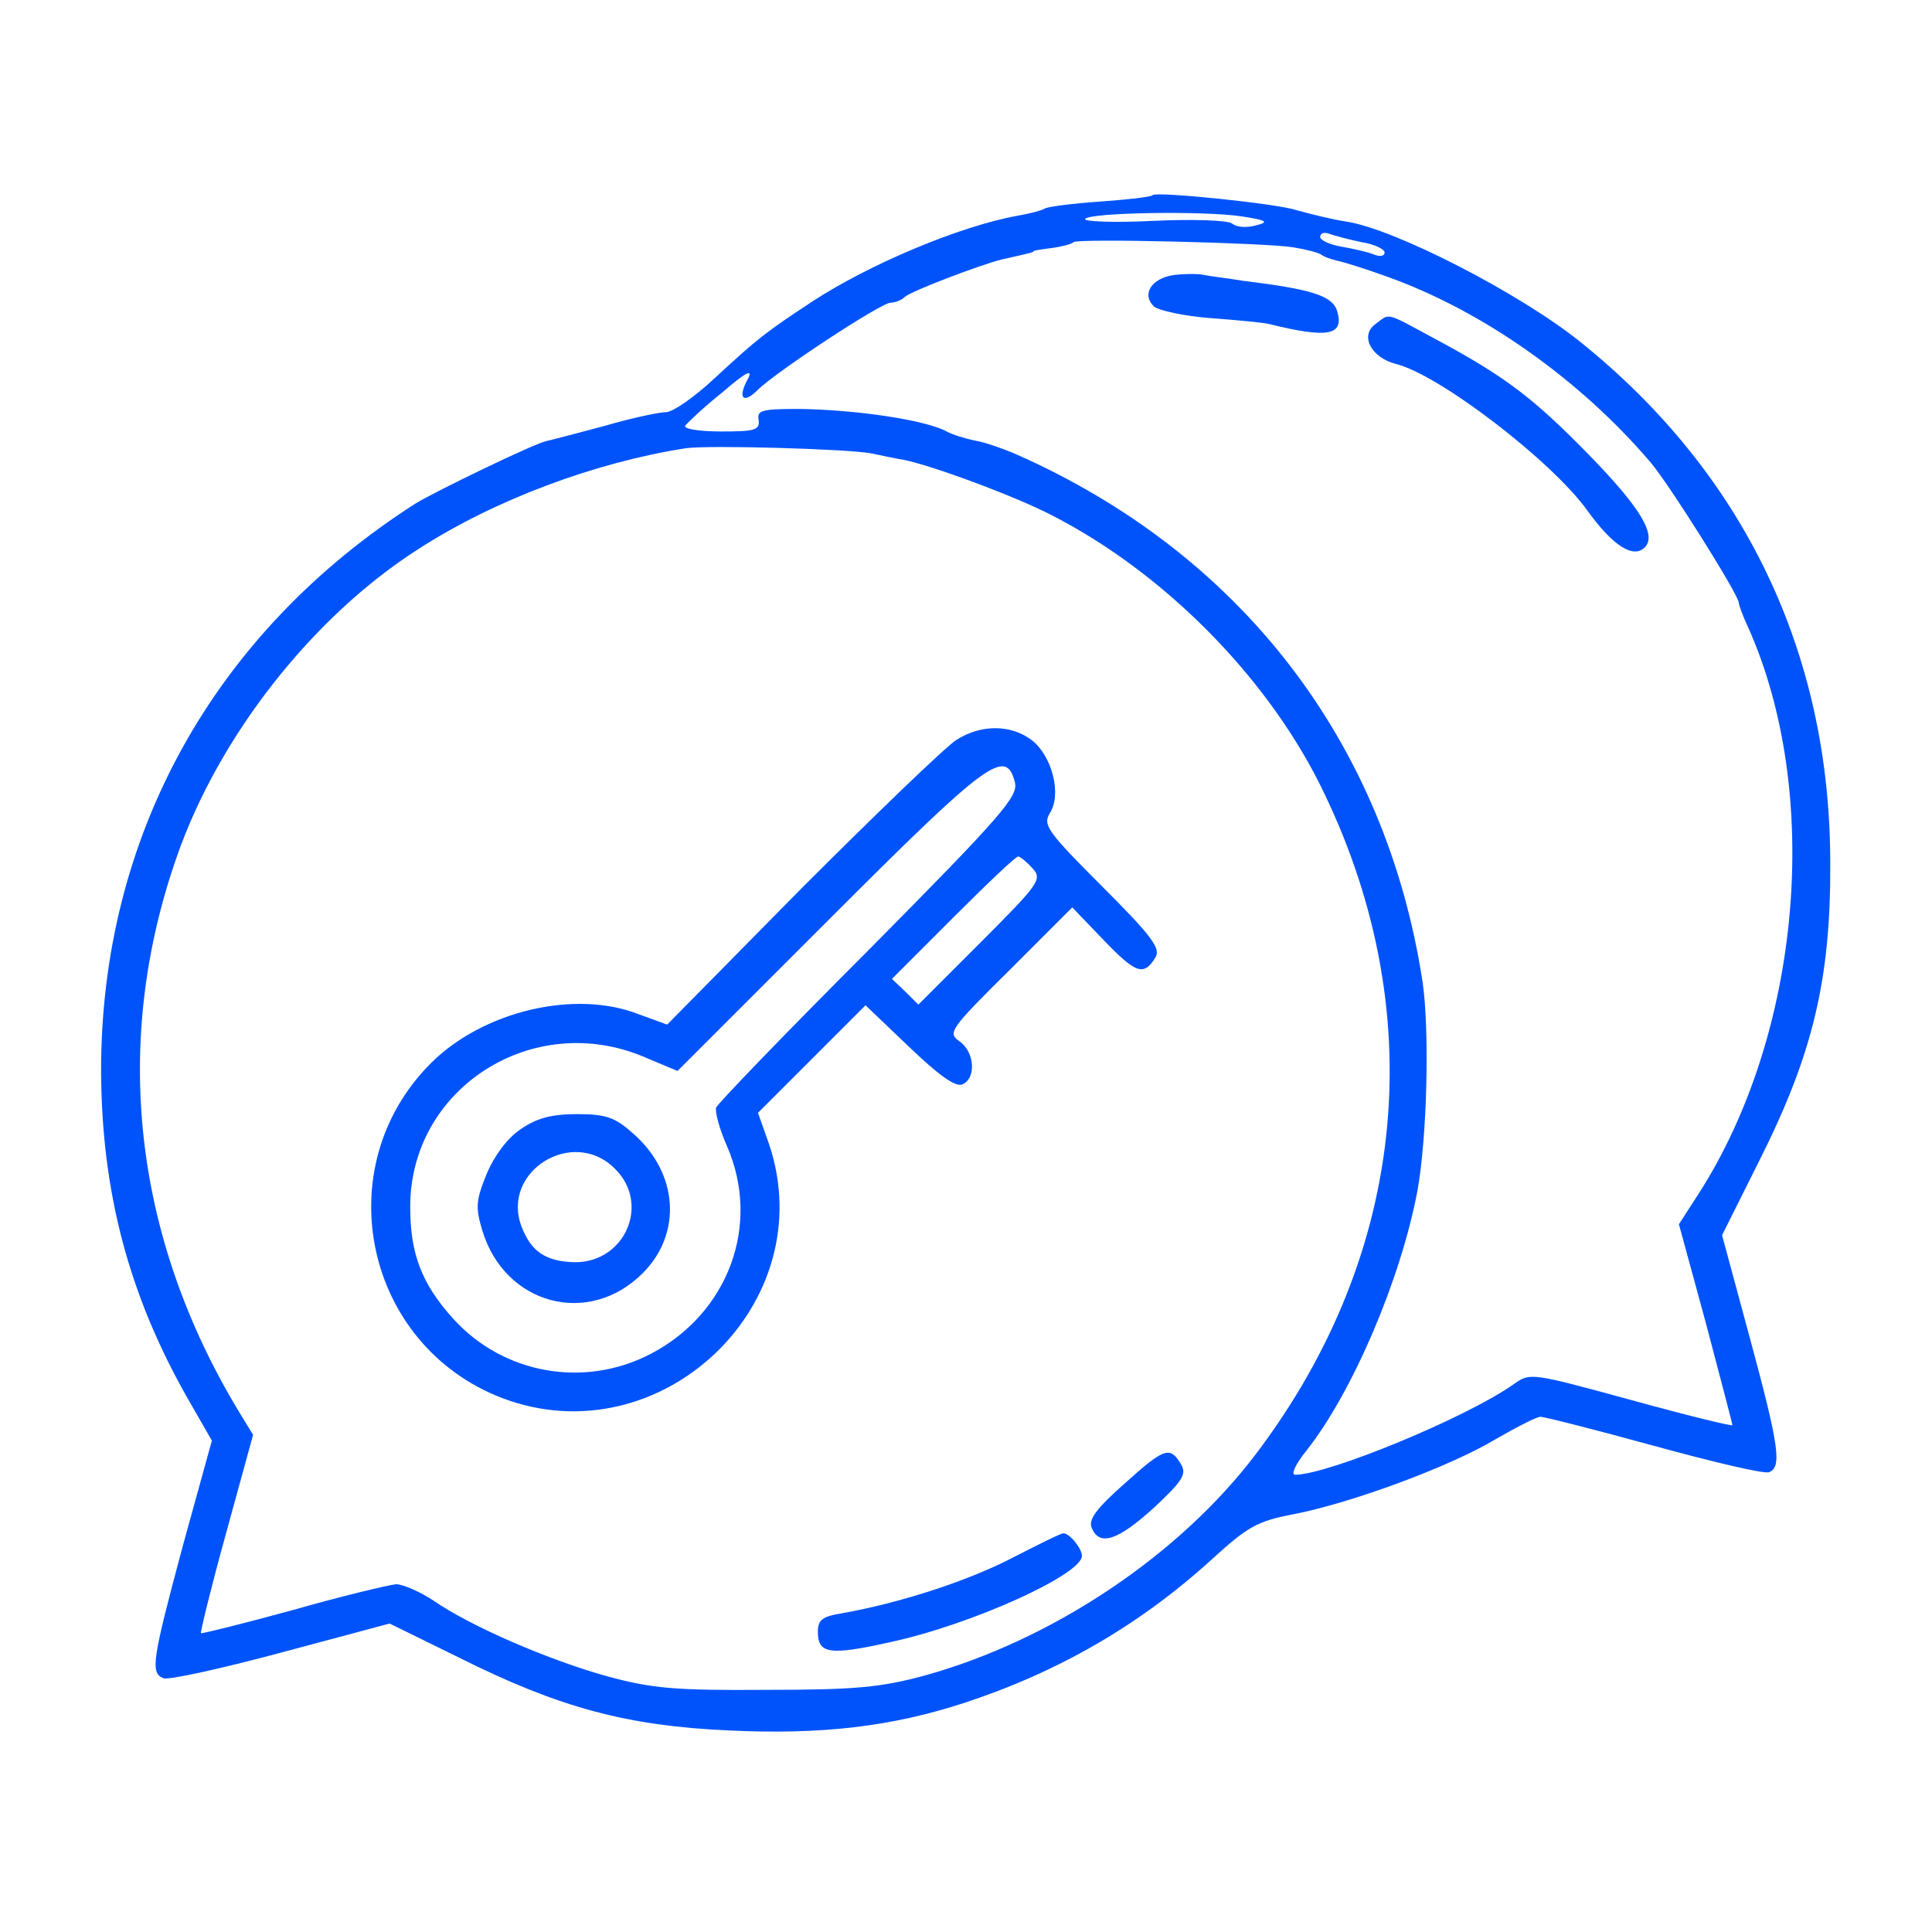 <svg  version="1.0" xmlns="http://www.w3.org/2000/svg"  width="300pt" height="300pt" viewBox="0 0 300 300"  preserveAspectRatio="xMidYMid meet">  <g transform="translate(0,300) scale(0.1,-0.1)" fill="#0053fa" stroke="none"> <path d="M1790 2697 c-3 -3 -40 -7 -82 -10 -43 -3 -82 -8 -86 -11 -5 -3 -24 -8 -42 -11 -89 -16 -230 -75 -320 -134 -71 -47 -83 -56 -150 -118 -31 -29 -65 -53 -76 -53 -10 0 -53 -9 -94 -21 -41 -11 -83 -22 -92 -24 -19 -4 -172 -78 -203 -97 -314 -201 -489 -518 -488 -883 1 -186 43 -345 133 -504 l39 -68 -45 -163 c-48 -179 -51 -198 -30 -206 8 -3 90 15 183 40 l168 45 110 -54 c154 -77 260 -105 416 -112 145 -7 254 6 367 43 146 48 272 121 383 222 57 52 71 60 129 71 91 18 242 74 312 116 33 19 64 35 70 35 6 0 85 -20 176 -45 91 -25 171 -44 179 -41 20 8 16 39 -30 209 l-43 159 58 116 c83 165 111 282 110 462 0 326 -134 605 -388 809 -93 75 -289 176 -364 187 -20 3 -57 12 -78 18 -31 10 -216 29 -222 23z m138 -33 c40 -6 43 -9 22 -14 -14 -4 -30 -3 -37 3 -7 5 -61 7 -123 4 -60 -3 -108 -1 -105 3 6 10 184 13 243 4z m186 -40 c20 -3 36 -11 36 -16 0 -6 -8 -7 -17 -3 -10 4 -33 9 -50 12 -18 3 -33 10 -33 15 0 6 6 8 14 5 8 -3 31 -9 50 -13z m-106 -8 c19 -3 38 -8 43 -11 5 -4 17 -8 26 -10 10 -2 45 -13 78 -25 148 -53 299 -160 408 -288 29 -34 137 -206 137 -218 0 -3 6 -20 14 -37 116 -258 83 -632 -76 -880 l-31 -48 42 -154 c22 -84 41 -155 41 -158 0 -2 -70 15 -157 39 -154 42 -157 43 -182 25 -73 -52 -289 -141 -340 -141 -7 0 1 17 18 38 71 90 146 265 172 403 15 83 19 248 8 324 -57 373 -283 666 -632 820 -21 9 -50 19 -64 21 -14 3 -34 9 -43 14 -33 18 -142 34 -230 35 -56 0 -65 -2 -62 -17 2 -16 -6 -18 -58 -18 -34 0 -59 4 -56 9 4 5 29 29 58 52 37 32 48 37 39 20 -16 -29 -7 -39 15 -17 28 28 192 136 207 136 7 0 17 4 22 9 10 9 115 49 150 58 40 9 50 11 50 13 0 1 13 3 29 5 15 2 30 6 33 9 6 6 298 -1 341 -8z m-655 -320 c15 -3 37 -8 50 -10 42 -8 175 -57 232 -87 171 -88 328 -246 413 -414 175 -349 140 -729 -98 -1043 -119 -157 -316 -289 -515 -344 -67 -18 -106 -22 -245 -22 -141 -1 -177 2 -247 21 -90 25 -211 77 -269 117 -21 14 -48 26 -59 26 -11 -1 -83 -18 -160 -40 -77 -21 -141 -37 -143 -36 -1 2 16 72 39 155 l42 153 -22 36 c-164 271 -198 573 -96 863 65 186 210 371 374 476 119 77 275 135 416 157 37 5 250 -1 288 -8z"/> <path d="M1823 2573 c-35 -5 -51 -30 -31 -49 7 -6 47 -15 88 -18 41 -3 82 -7 90 -9 93 -23 118 -18 106 21 -8 23 -40 33 -146 46 -24 4 -51 7 -60 9 -8 2 -29 2 -47 0z"/> <path d="M2136 2497 c-25 -18 -7 -52 31 -62 67 -16 243 -151 298 -228 39 -54 71 -75 89 -57 19 19 -7 62 -86 143 -87 89 -130 122 -240 181 -78 42 -69 40 -92 23z"/> <path d="M1485 1851 c-16 -10 -124 -114 -240 -230 l-209 -212 -44 16 c-99 39 -242 5 -323 -76 -162 -162 -103 -438 111 -520 246 -93 498 147 414 395 l-17 48 84 84 83 83 67 -64 c46 -44 72 -63 83 -59 22 9 20 50 -4 67 -19 13 -15 19 78 111 l97 97 49 -51 c50 -52 62 -56 80 -27 9 14 -5 33 -83 111 -84 84 -92 95 -81 113 19 29 4 88 -27 113 -32 25 -79 26 -118 1z m91 -66 c5 -22 -20 -51 -227 -260 -129 -129 -236 -240 -237 -245 -2 -6 5 -33 17 -60 53 -122 2 -259 -118 -322 -103 -54 -229 -32 -307 54 -49 54 -67 101 -67 173 -1 185 191 308 365 233 l50 -21 236 236 c246 246 274 267 288 212z m27 -133 c16 -17 11 -24 -80 -115 l-97 -97 -20 20 -21 20 95 95 c52 52 97 95 101 95 3 0 13 -8 22 -18z"/> <path d="M809 1247 c-21 -14 -41 -41 -53 -69 -17 -42 -18 -52 -7 -89 35 -115 165 -150 249 -66 62 62 55 156 -15 217 -28 25 -42 30 -87 30 -39 0 -62 -6 -87 -23z m146 -62 c55 -54 16 -145 -62 -145 -45 1 -68 16 -83 55 -33 86 80 156 145 90z"/> <path d="M1747 697 c-44 -39 -57 -56 -52 -69 12 -30 41 -20 97 31 44 41 51 52 42 67 -17 29 -26 26 -87 -29z"/> <path d="M1570 580 c-70 -36 -173 -69 -262 -85 -31 -5 -38 -10 -38 -29 0 -34 18 -37 112 -16 126 27 298 105 298 134 0 12 -20 36 -29 35 -4 0 -40 -18 -81 -39z"/> </g> </svg> 